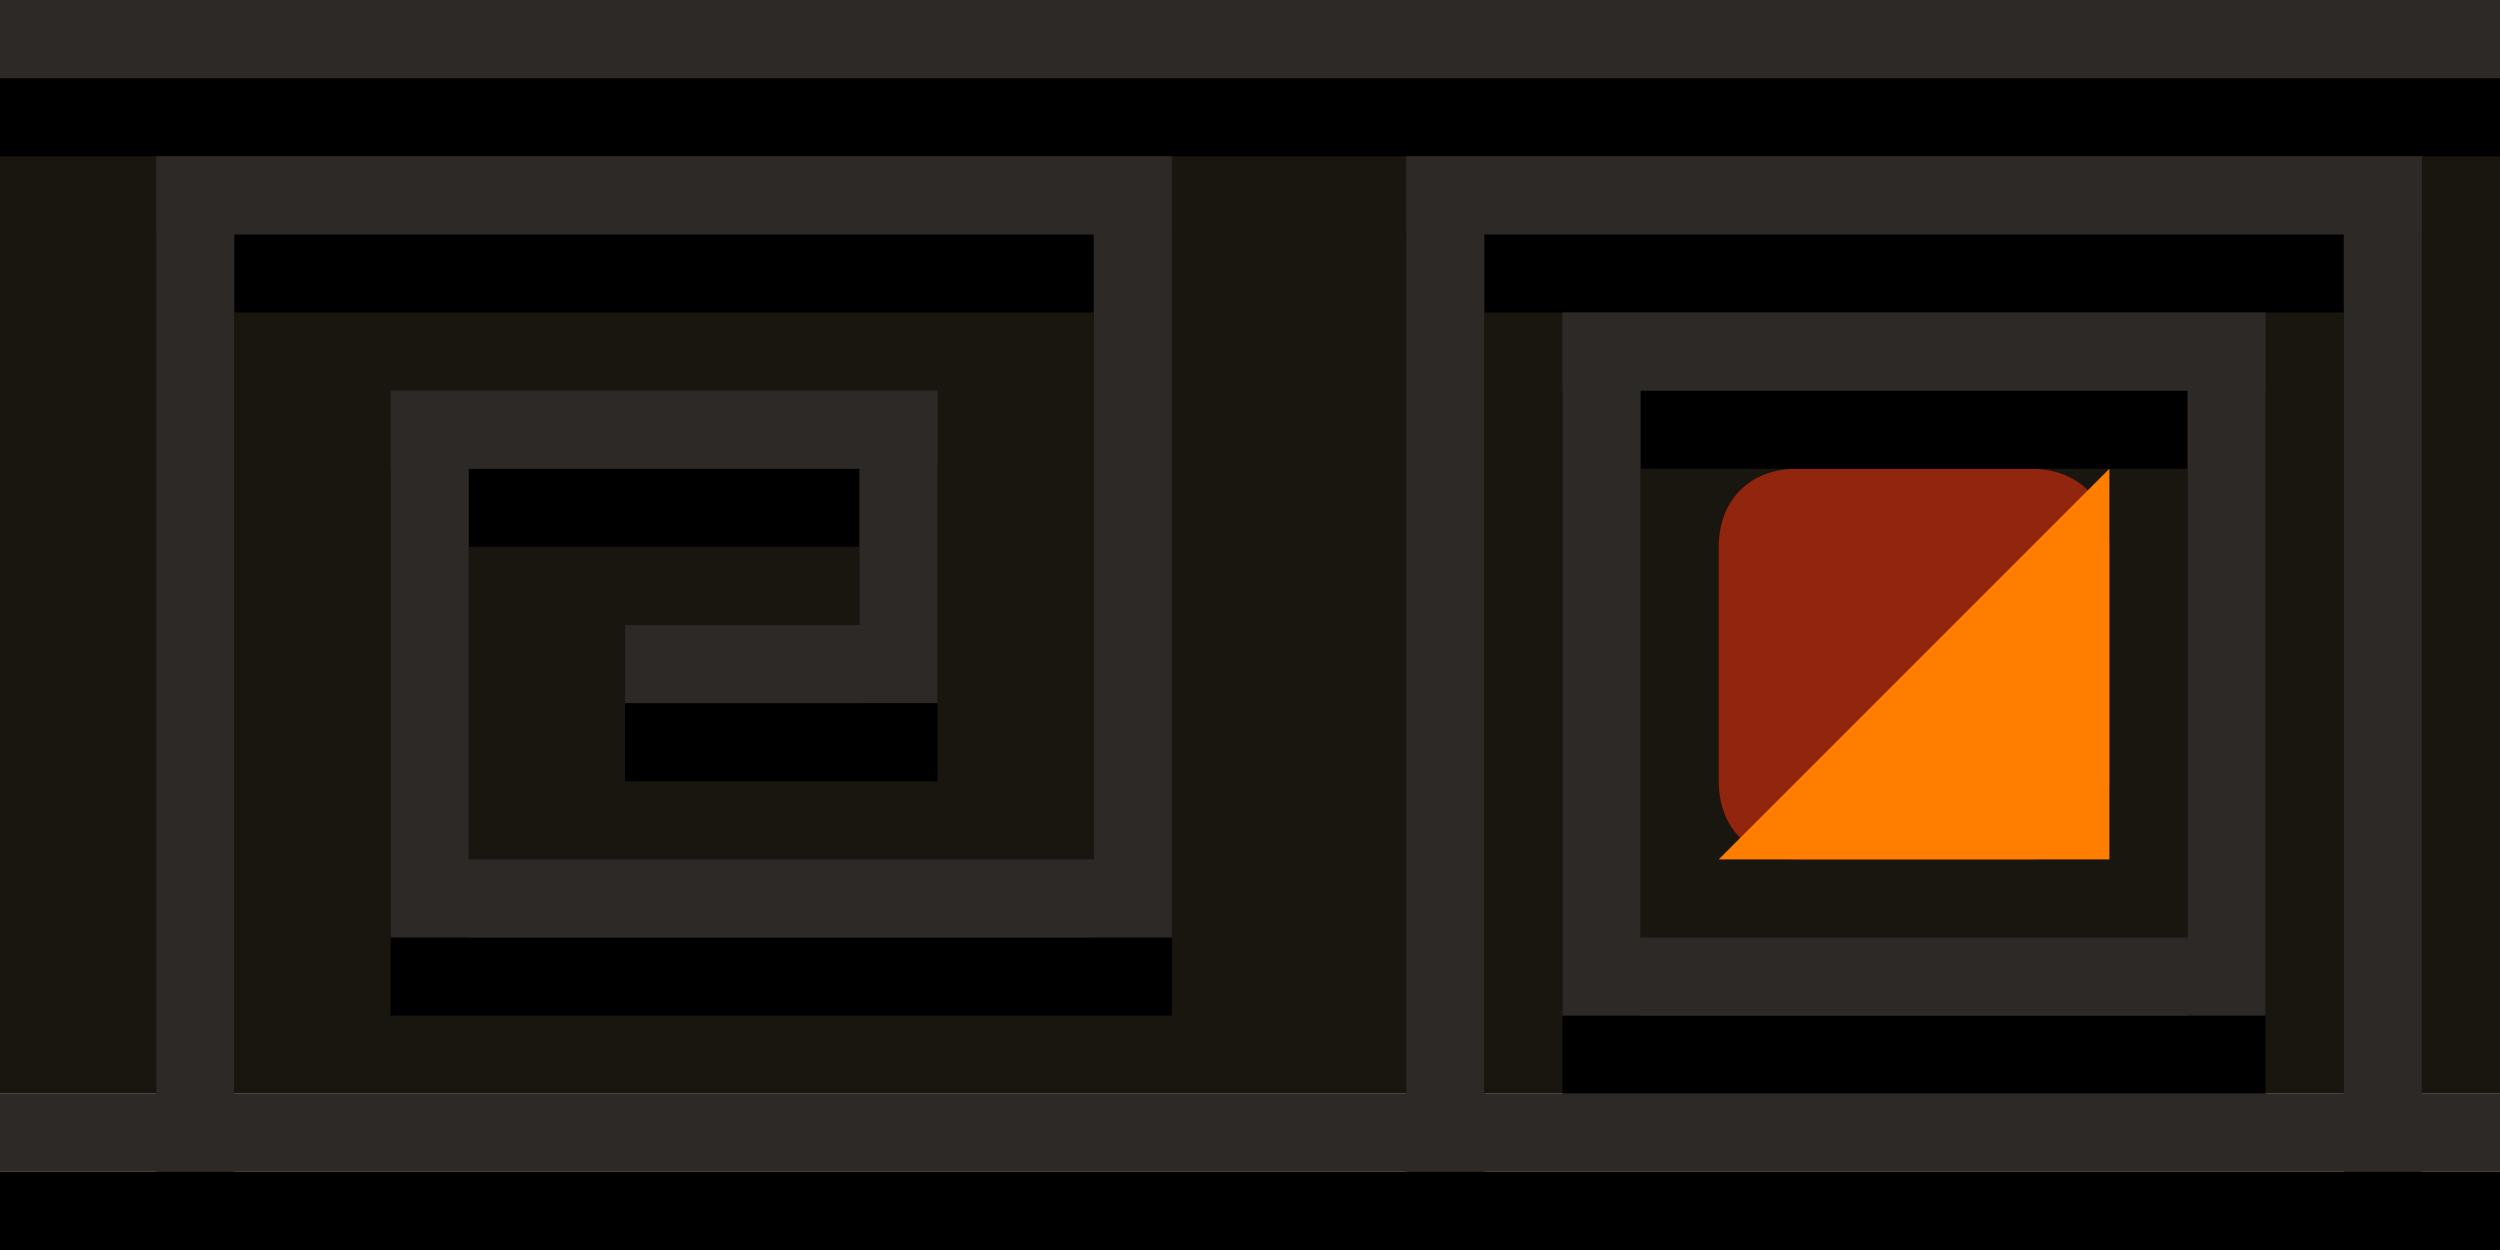 <?xml version="1.0" encoding="utf-8"?>
<!-- Generator: Adobe Illustrator 21.0.0, SVG Export Plug-In . SVG Version: 6.00 Build 0)  -->
<svg version="1.1" id="Слой_1" xmlns="http://www.w3.org/2000/svg" xmlns:xlink="http://www.w3.org/1999/xlink" x="0px" y="0px"
	 width="32px" height="16px" viewBox="0 0 32 16" style="enable-background:new 0 0 32 16;" xml:space="preserve">
<style type="text/css">
	.st0{fill-rule:evenodd;clip-rule:evenodd;fill:#191610;}
	.st1{fill-rule:evenodd;clip-rule:evenodd;fill:#91250D;}
	.st2{fill-rule:evenodd;clip-rule:evenodd;fill:#FF7E00;}
	.st3{fill-rule:evenodd;clip-rule:evenodd;}
	.st4{fill-rule:evenodd;clip-rule:evenodd;fill:#2D2926;}
</style>
<g id="ornament_x5F_top_x5F_menu">
	<path class="st0" d="M0,1h32v13H0V1z"/>
	<path class="st1" d="M23,6h3c0.6,0,1,0.4,1,1v3c0,0.6-0.4,1-1,1h-3c-0.6,0-1-0.4-1-1V7C22,6.4,22.4,6,23,6z"/>
	<path class="st2" d="M27,11h-5l5-5V11z"/>
	<path class="st3" d="M20,14h9V5h-9V14z M21,6h7v7h-7V6z M31,15V3H18v12H3V4h11v8H6V7h5v2H8v1h4V6H5v7h10V3H2v12H0v1h2h1h15h13h1v-1
		H31z M19,15V4h11v11H19z M0,1h32v1H0V1z"/>
	<path class="st4" d="M20,13h9V4h-9V13z M21,5h7v7h-7V5z M31,14V2H18v12H3V3h11v8H6V6h5v2H8v1h4V5H5v7h10V2H2v12H0v1h2h1h15h13h1v-1
		H31z M19,14V3h11v11H19z M0,0h32v1H0V0z"/>
</g>
</svg>
